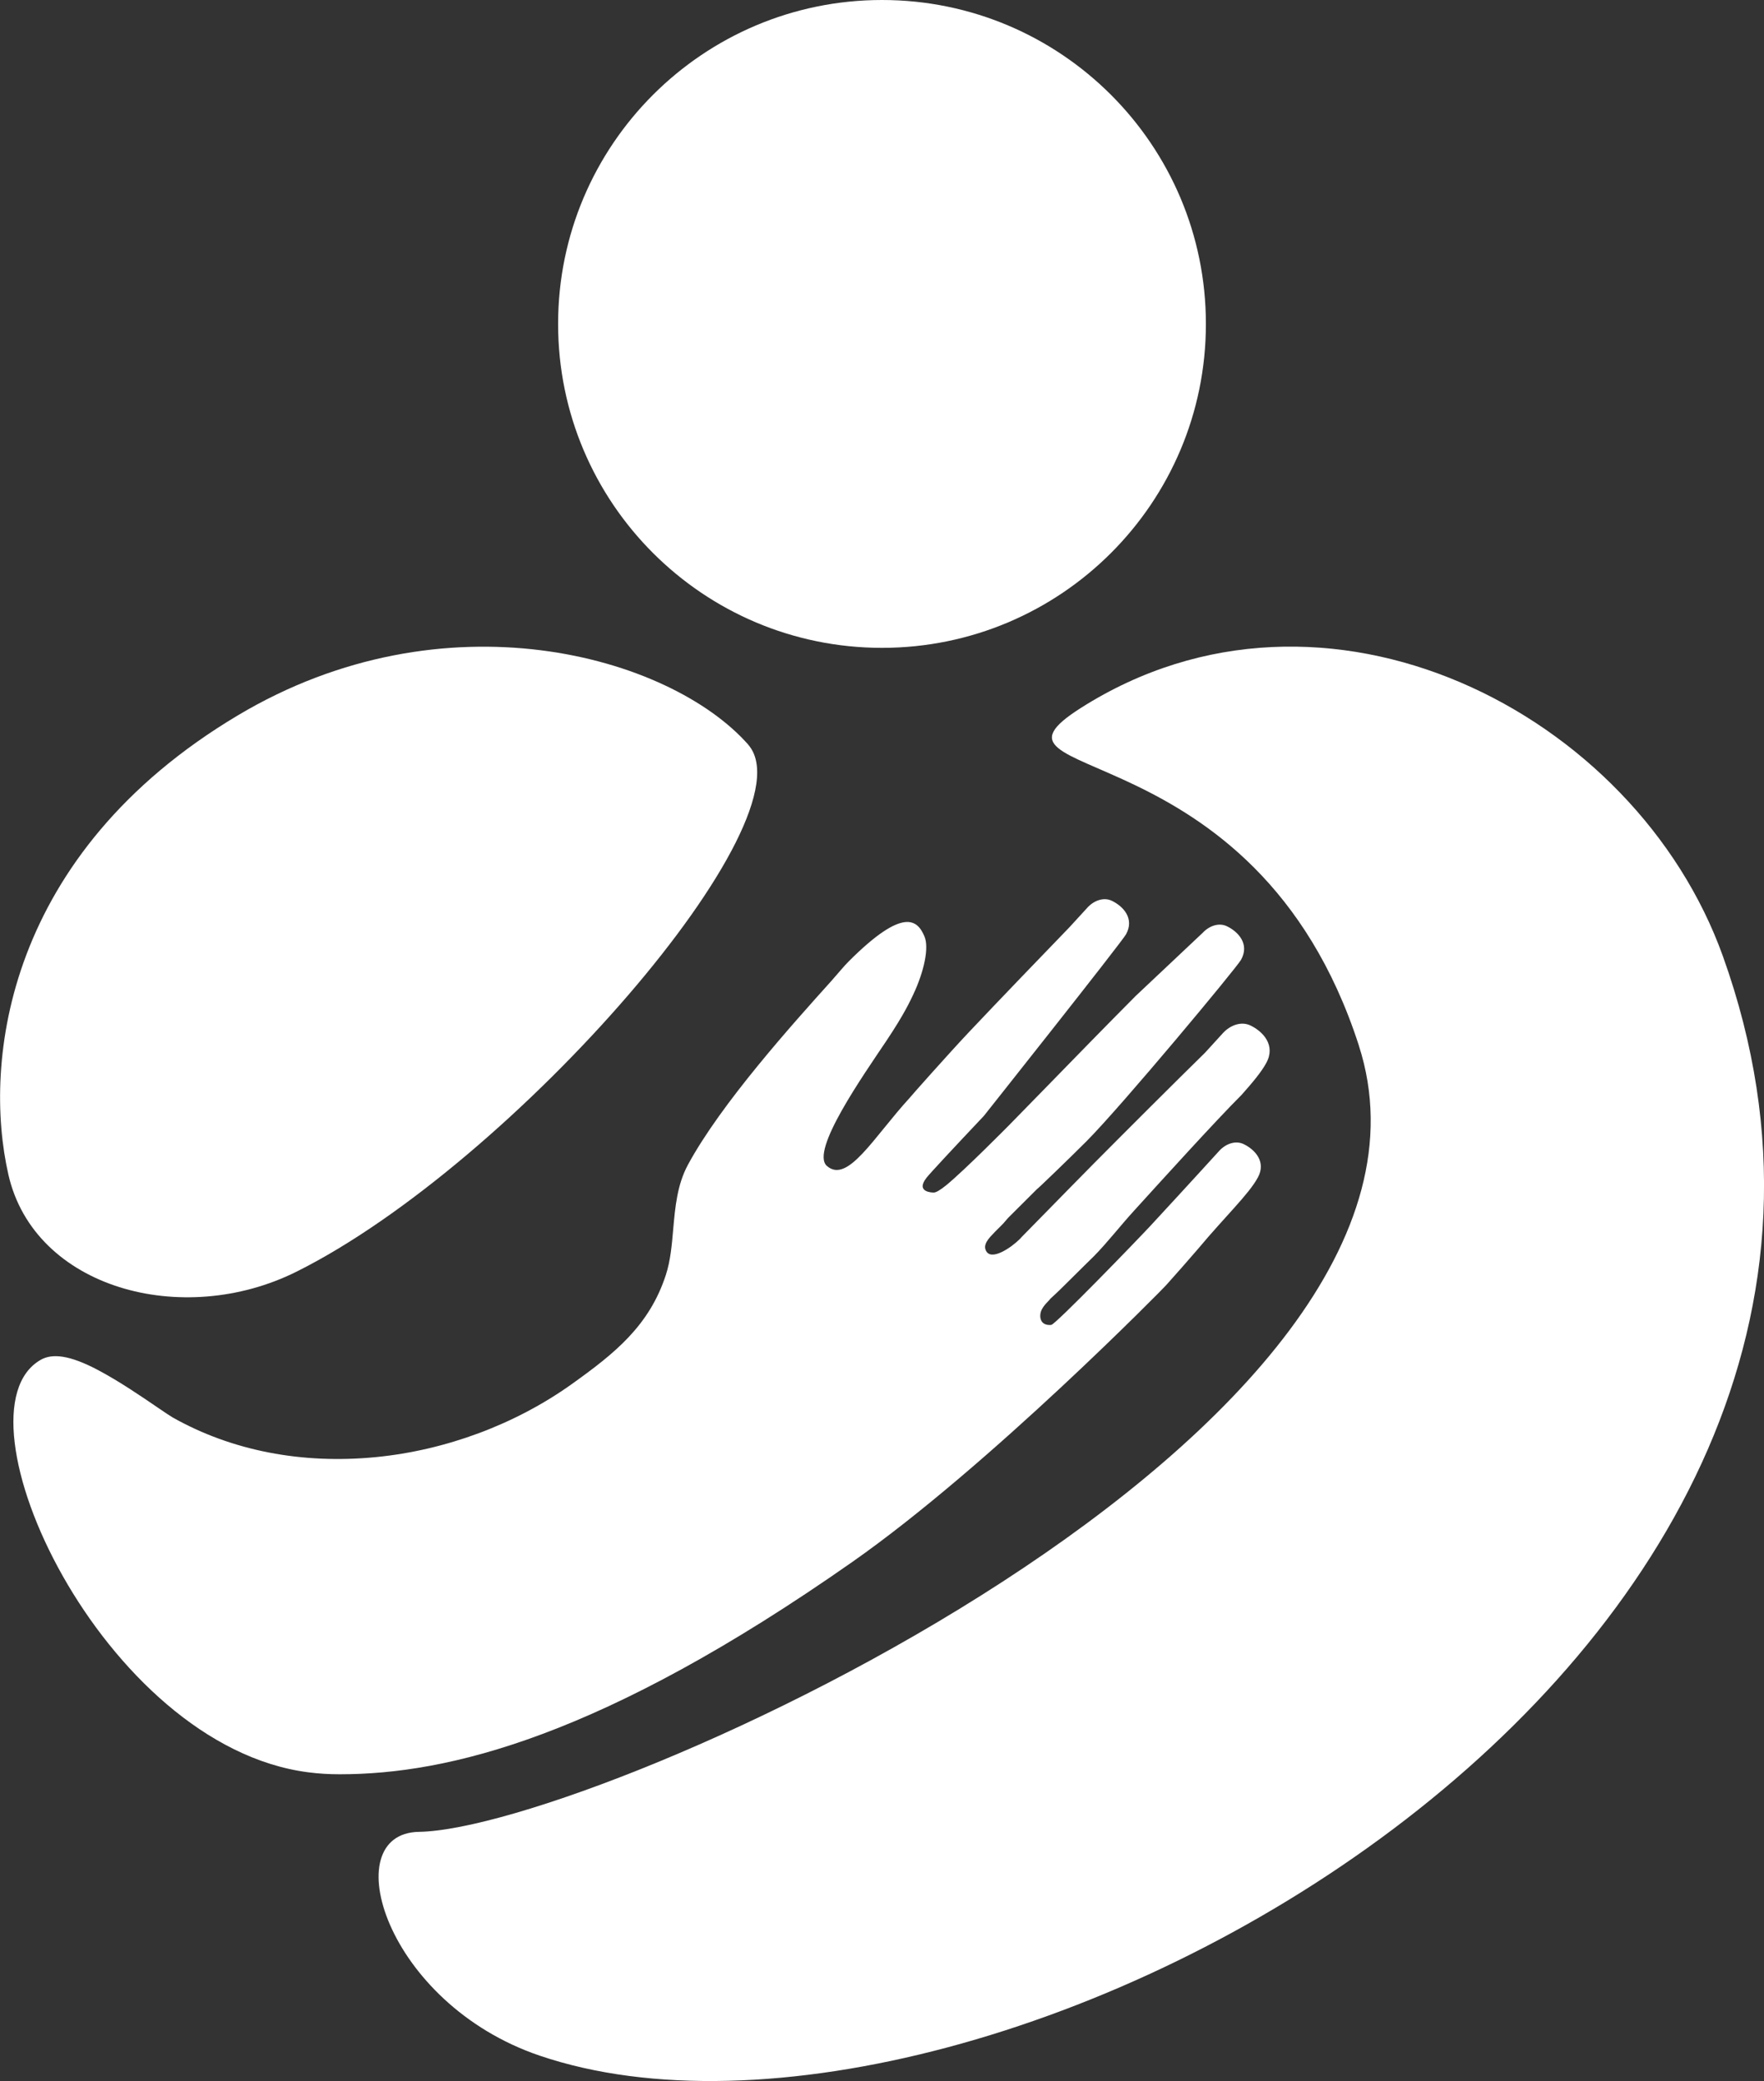 <?xml version="1.0" encoding="UTF-8"?>
<svg id="Layer_2" xmlns="http://www.w3.org/2000/svg" viewBox="0 0 200.42 236.42">
  <rect x="0" y="0" width="200.42" height="236.42" fill="#333333" stroke="none"/>
  <defs>
    <style>
      .cls-1 {
        fill: #fff;
      }
    </style>
  </defs>
  <g id="Layer_1-2" data-name="Layer_1">
    <g>
      <path class="cls-1" d="M85,84.59c7.39,8.37-26.61,47.56-51.31,59.88-12.97,6.47-29.78,1.88-32.73-11-2.95-12.88-.27-36.48,26.03-52.18,23.51-14.04,49.07-6.83,58.02,3.3"/>
      <path class="cls-1" d="M154.38,118.76c14.14,43.7-86.48,89.01-106.78,89.35-9.54.16-3.83,19.48,13.73,25.43,50.38,17.09,163.35-44.11,134.43-124.88-9.95-27.8-45.28-45.82-72.96-28.23-13.83,8.79,19.78,1.84,31.58,38.32"/>
      <path class="cls-1" d="M137.01,36.8C137.01,16.47,120.53,0,100.21,0s-36.8,16.47-36.8,36.8,16.48,36.8,36.8,36.8,36.8-16.47,36.8-36.8"/>
      <path class="cls-1" d="M119.29,147.59c.06-.06.92-.83,1.75-1.67,1.41-1.4,3.24-3.21,3.24-3.2,1.47-1.48,3.07-3.54,4.6-5.21,3.28-3.61,9.31-10.26,12.2-13.14,1.25-1.41,2.24-2.59,2.79-3.61,1.1-2.01-.36-3.57-1.8-4.26-1.05-.5-2.28-.03-3.09.83,0,0-.79.87-2.08,2.28-2.85,2.78-9.41,9.33-12.65,12.6-.86.87-1.71,1.74-2.55,2.59-.01,0-4.91,5-5.55,5.66-.02.02-.13.14-.29.31-.88.89-3.34,2.65-3.88,1.22-.32-.83.79-1.7,1.05-2.03.08-.09.38-.38.83-.83.03.01.76-.89.79-.88.73-.73,1.84-1.84,3.17-3.16.03.03,3.57-3.38,5.62-5.43,4.03-4.05,17.07-19.72,17.57-20.63.98-1.79-.32-3.18-1.61-3.8-.93-.45-2.03-.03-2.75.74l-7.61,7.17c-3.21,3.23-6.97,7.08-10.63,10.84-1.32,1.36-2.63,2.69-3.89,3.98-.01,0-4.77,4.84-7.01,6.69-.66.53-1.19.87-1.47.83-.04,0-2.08,0-.77-1.68.38-.49,3.05-3.36,6.51-7.02,0,0,15.66-19.73,16.16-20.64.98-1.79-.32-3.18-1.61-3.8-.93-.45-2.03-.03-2.75.74,0,0-.92,1-2.07,2.26h0c-2.42,2.5-8.2,8.5-11.49,11.99-2.27,2.41-6.68,7.38-6.67,7.4-4.1,4.48-7.05,9.79-9.4,7.73-1.93-1.7,4.17-10.34,6.77-14.23,2.03-3.04,2.68-4.49,3.03-5.22,1.25-2.65,1.82-5.34,1.29-6.61-.77-1.84-2.32-3.46-8.58,2.79-.54.53-1.2,1.35-2.01,2.26-4.38,4.87-12.54,13.93-16.3,20.9-1.22,2.27-1.44,4.82-1.66,7.28-.16,1.84-.31,3.59-.84,5.22-1.88,5.76-5.79,8.9-10.71,12.41-6.39,4.56-14.28,7.5-22.24,8.28-8.41.82-16.38-.73-23.07-4.5-.31-.18-.99-.64-1.77-1.17-1.71-1.17-4.3-2.94-6.7-4.21-3.24-1.72-5.22-1.93-6.54-1.17-10.45,5.98,7,43.88,30.43,46.86,1.14.15,2.32.22,3.56.22,12.27,0,29.78-4.19,58.21-24.11,15.62-10.94,35.67-31.41,35.65-31.43,1.31-1.46,2.53-2.85,3.64-4.14,3.11-3.72,5.77-6.21,6.8-8.11.98-1.79-.32-3.18-1.61-3.8-.93-.45-2.03-.03-2.75.74,0,0-3.6,3.96-7.83,8.53-1.55,1.67-10.79,11.22-11.28,11.27-.91.09-1.37-.46-1.22-1.33.08-.44.38-.88,1.06-1.56"/>
    </g>
  </g>
</svg>